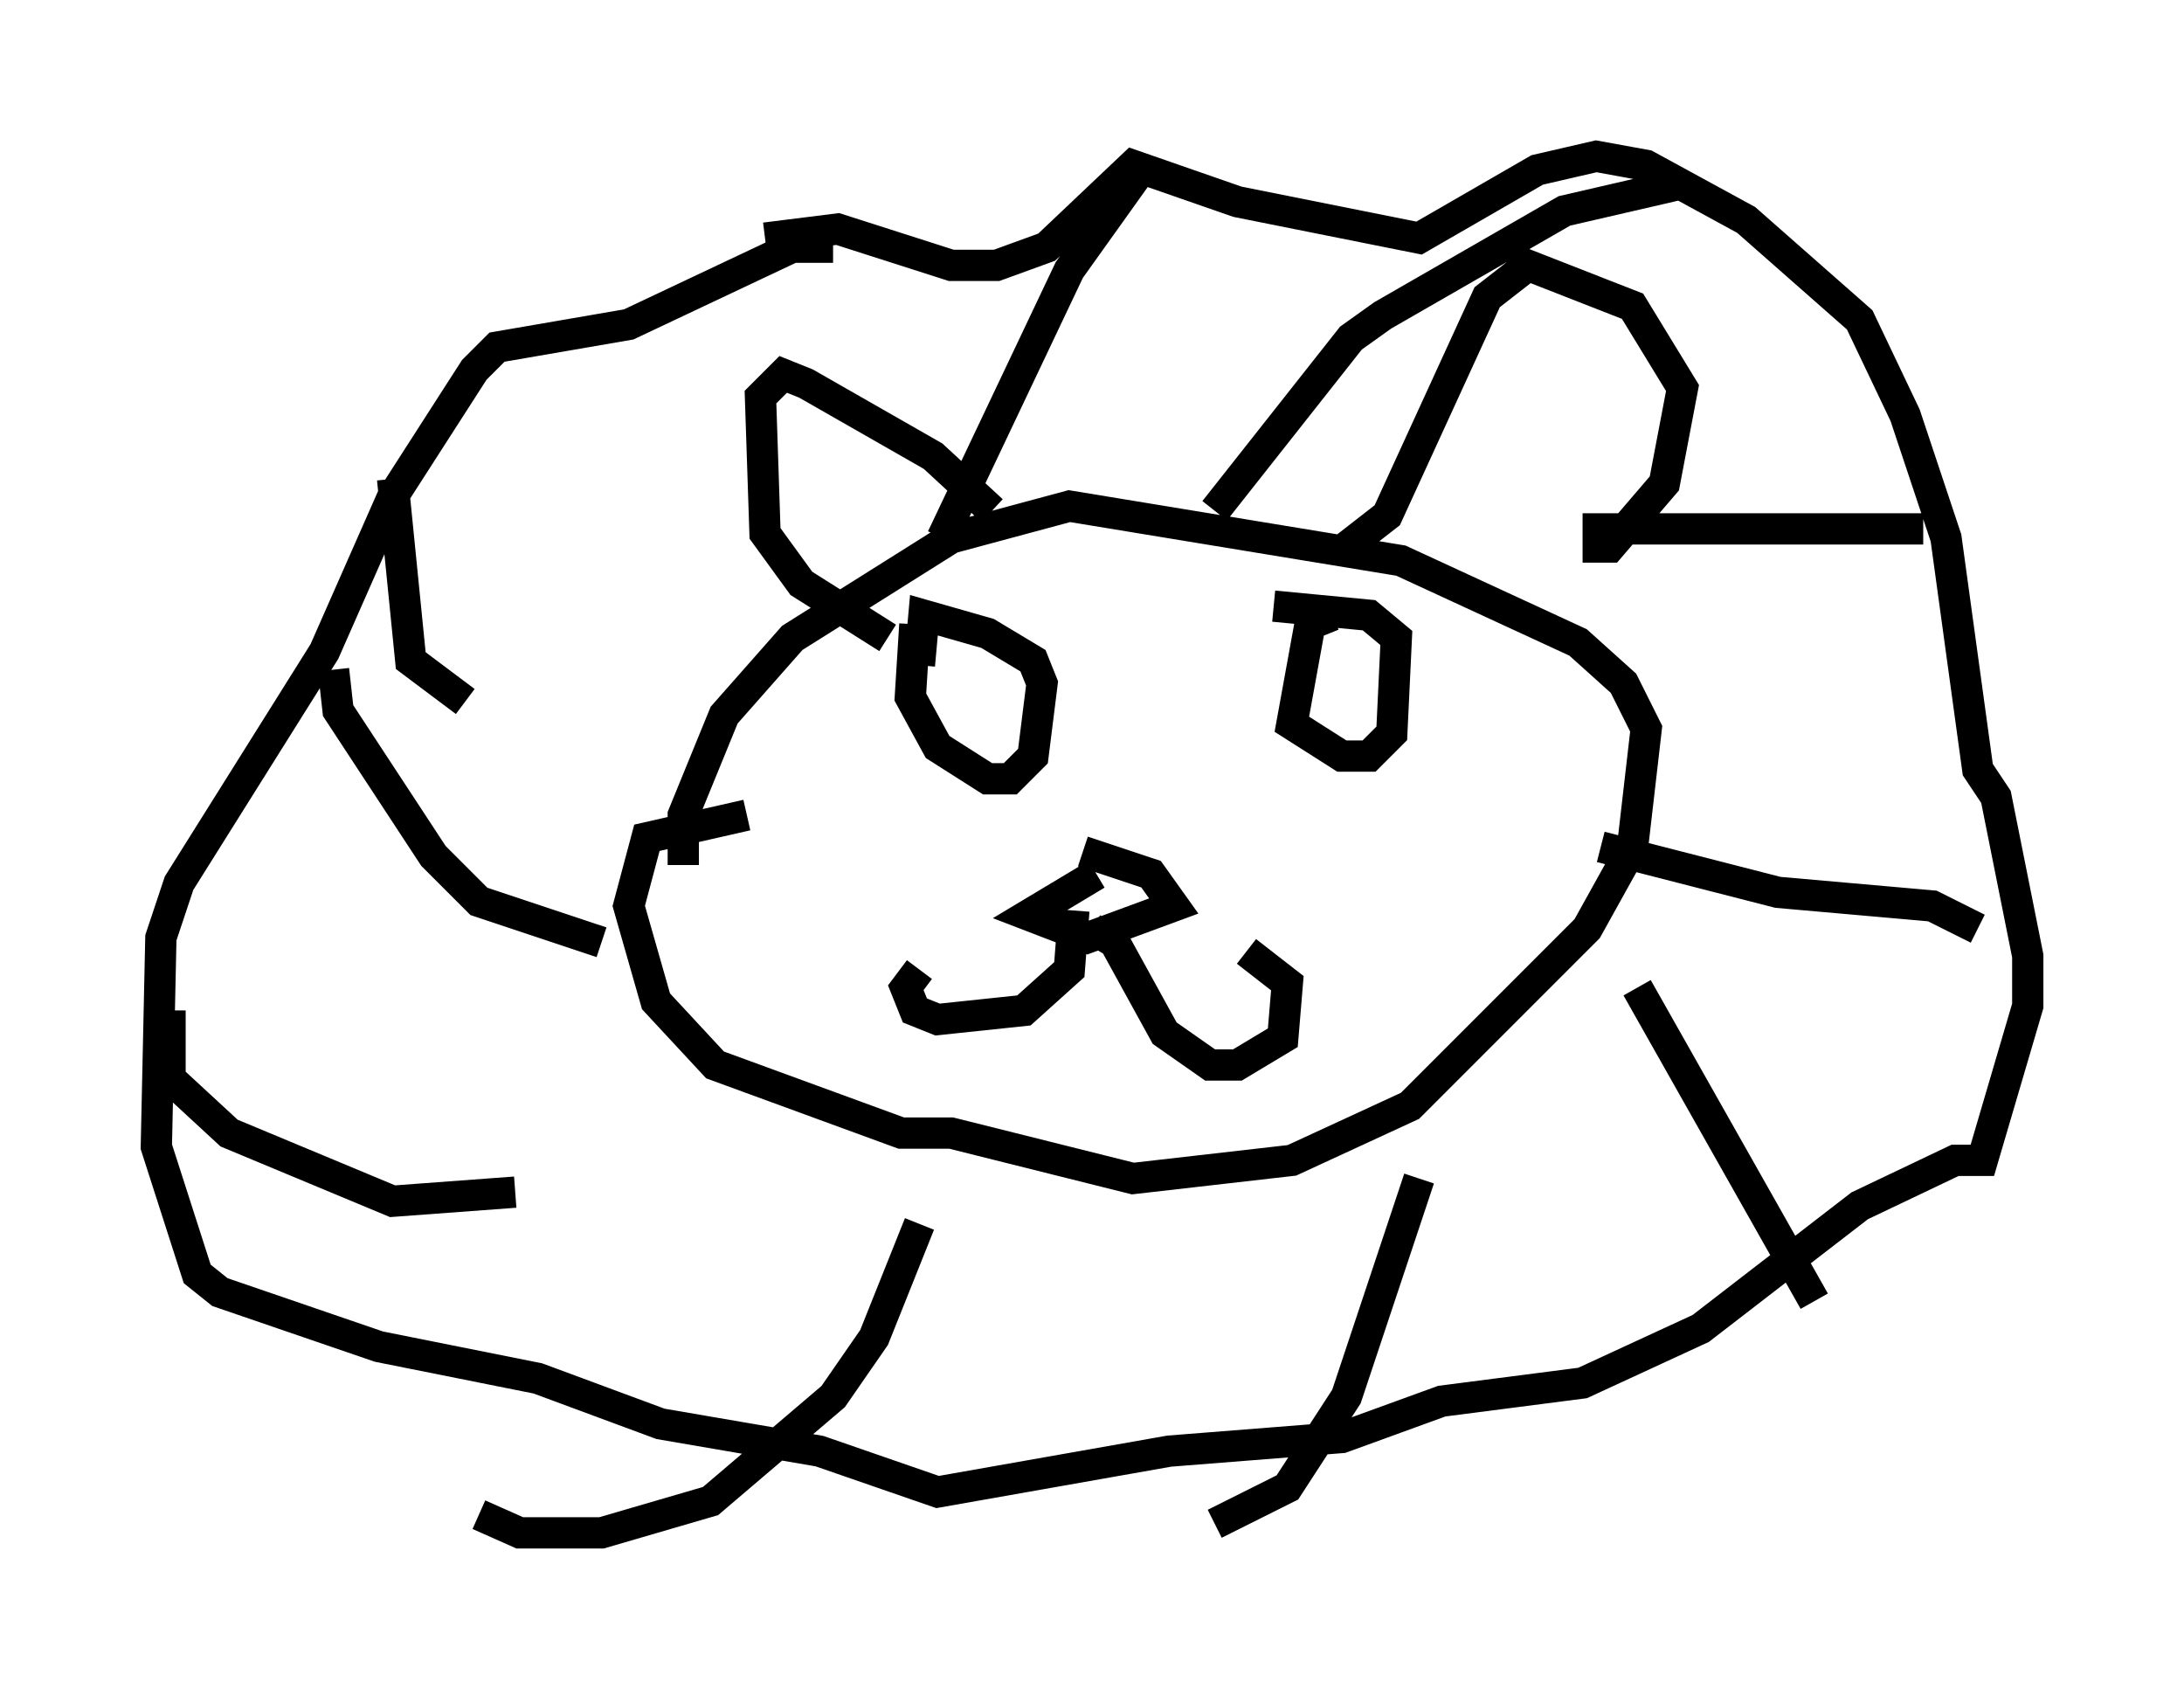 <?xml version="1.0" encoding="utf-8" ?>
<svg baseProfile="full" height="54.011" version="1.1" width="69.843" xmlns="http://www.w3.org/2000/svg" xmlns:ev="http://www.w3.org/2001/xml-events" xmlns:xlink="http://www.w3.org/1999/xlink"><defs /><rect fill="white" height="54.011" width="69.843" x="0" y="0" /><path d="M22.575, 23.011 m2.615, -15.832 m4.939, 10.022 l4.067, -8.57 2.179, -3.05 m2.469, 10.749 l4.358, -5.52 1.017, -0.726 l5.81, -3.341 3.777, -0.872 m-3.196, 11.039 l10.894, 0.0 m-10.313, 10.168 l5.665, 1.453 4.939, 0.436 l1.453, 0.726 m-10.894, 1.888 l5.665, 10.022 m-12.637, -3.922 l-2.324, 6.972 -1.888, 2.905 l-2.324, 1.162 m-9.441, -9.587 l-1.453, 3.631 -1.307, 1.888 l-3.922, 3.341 -3.486, 1.017 l-2.615, 0.0 -1.307, -0.581 m1.162, -10.313 l-3.922, 0.291 -5.229, -2.179 l-1.888, -1.743 0.0, -2.179 m13.799, -2.179 l-3.922, -1.307 -1.453, -1.453 l-3.05, -4.648 -0.145, -1.307 m4.212, 1.017 l-1.743, -1.307 -0.581, -5.81 m9.296, 12.346 l0.0, -1.598 1.307, -3.196 l2.179, -2.469 5.084, -3.196 l3.777, -1.017 10.603, 1.743 l5.665, 2.615 1.453, 1.307 l0.726, 1.453 -0.436, 3.777 l-1.453, 2.615 -5.665, 5.665 l-3.777, 1.743 -5.084, 0.581 l-5.81, -1.453 -1.598, 0.0 l-5.955, -2.179 -1.888, -2.034 l-0.872, -3.05 0.581, -2.179 l3.196, -0.726 m19.173, -8.57 l1.307, -1.017 3.196, -6.972 l1.307, -1.017 3.341, 1.307 l1.598, 2.615 -0.581, 3.05 l-1.743, 2.034 -0.872, 0.0 m-18.883, -1.162 l-1.888, -1.743 -4.067, -2.324 l-0.726, -0.291 -0.726, 0.726 l0.145, 4.358 1.162, 1.598 l2.76, 1.743 m-3.922, -12.782 l2.324, -0.291 3.631, 1.162 l1.453, 0.0 1.598, -0.581 l2.76, -2.615 3.341, 1.162 l5.81, 1.162 3.777, -2.179 l1.888, -0.436 1.598, 0.291 l3.196, 1.743 3.631, 3.196 l1.453, 3.05 1.307, 3.922 l1.017, 7.408 0.581, 0.872 l1.017, 5.084 0.0, 1.598 l-1.453, 4.939 -0.872, 0.0 l-3.05, 1.453 -5.084, 3.922 l-3.777, 1.743 -4.503, 0.581 l-3.196, 1.162 -5.52, 0.436 l-7.408, 1.307 -3.777, -1.307 l-5.084, -0.872 -3.922, -1.453 l-5.084, -1.017 -5.084, -1.743 l-0.726, -0.581 -1.307, -4.067 l0.145, -6.682 0.581, -1.743 l4.648, -7.408 2.179, -4.939 l2.615, -4.067 0.726, -0.726 l4.212, -0.726 5.229, -2.469 l1.307, 0.0 m15.978, 11.765 l-0.726, 0.291 -0.581, 3.196 l1.598, 1.017 0.872, 0.0 l0.726, -0.726 0.145, -3.05 l-0.872, -0.726 -3.05, -0.291 m-11.475, 0.581 l-0.145, 2.324 0.872, 1.598 l1.598, 1.017 0.726, 0.0 l0.726, -0.726 0.291, -2.324 l-0.291, -0.726 -1.453, -0.872 l-2.034, -0.581 -0.145, 1.598 m5.665, 6.682 l-2.179, 1.307 1.888, 0.726 l2.76, -1.017 -0.726, -1.017 l-2.179, -0.726 m0.291, 2.469 l0.726, 0.436 1.598, 2.905 l1.453, 1.017 0.872, 0.0 l1.453, -0.872 0.145, -1.743 l-1.307, -1.017 m-5.52, -1.307 l-0.145, 1.888 -1.453, 1.307 l-2.76, 0.291 -0.726, -0.291 l-0.291, -0.726 0.436, -0.581 " fill="none" stroke="black" stroke-width="1" /></svg>